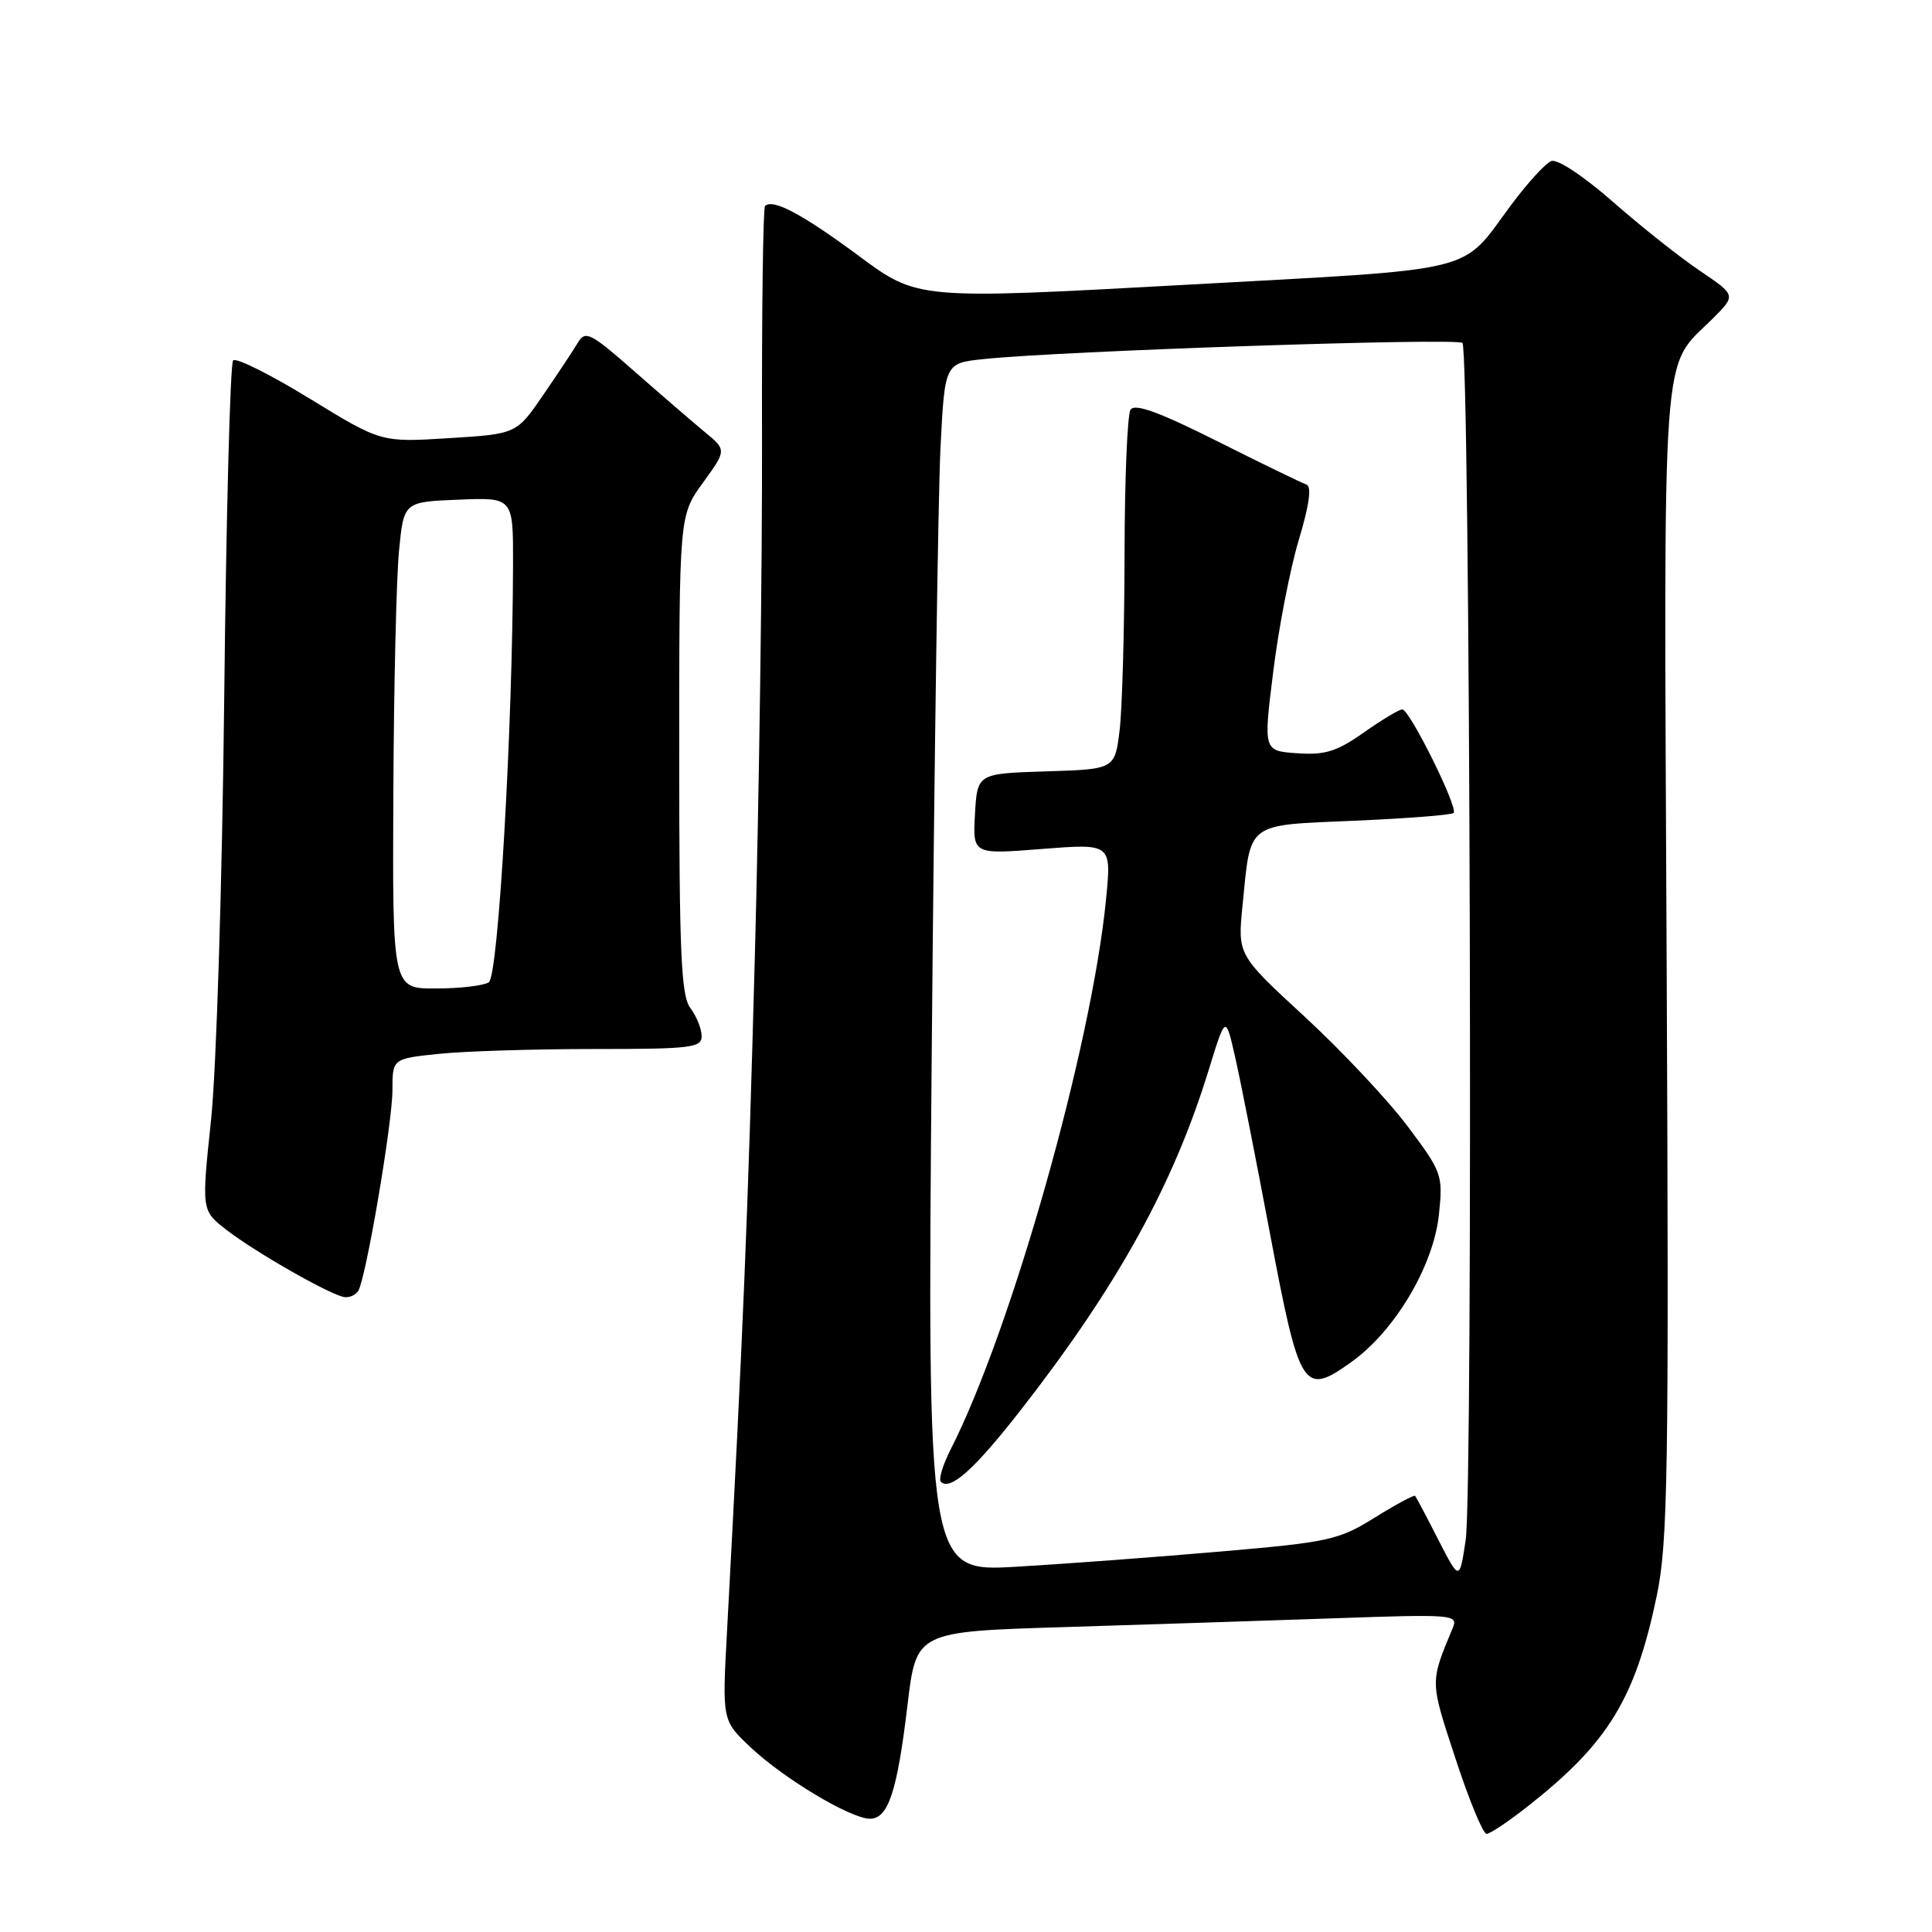 <?xml version="1.0" encoding="UTF-8" standalone="no"?>
<!DOCTYPE svg PUBLIC "-//W3C//DTD SVG 1.1//EN" "http://www.w3.org/Graphics/SVG/1.1/DTD/svg11.dtd" >
<svg xmlns="http://www.w3.org/2000/svg" xmlns:xlink="http://www.w3.org/1999/xlink" version="1.1" viewBox="0 0 256 256">
 <g >
 <path fill="currentColor"
d=" M 202.66 239.17 C 213.12 230.90 216.68 225.05 219.52 211.50 C 221.01 204.34 221.15 195.55 220.84 127.50 C 220.46 43.24 220.04 49.11 226.99 42.17 C 230.03 39.12 230.03 39.12 225.27 35.90 C 222.65 34.14 217.45 30.02 213.73 26.75 C 209.82 23.33 206.36 21.03 205.55 21.34 C 204.78 21.64 202.38 24.27 200.21 27.19 C 193.42 36.34 196.63 35.56 157.05 37.74 C 121.59 39.69 121.59 39.69 113.80 33.91 C 106.32 28.37 102.39 26.28 101.37 27.30 C 101.11 27.56 100.93 41.34 100.97 57.91 C 101.02 74.49 100.59 105.48 100.02 126.77 C 99.09 161.52 98.47 176.44 96.33 216.24 C 95.69 227.98 95.69 227.98 99.47 231.54 C 103.88 235.69 112.71 240.98 115.27 240.99 C 117.69 241.00 118.88 237.42 120.25 225.92 C 121.41 216.20 121.41 216.20 140.96 215.60 C 151.71 215.27 167.87 214.74 176.89 214.43 C 192.48 213.88 193.23 213.94 192.51 215.68 C 189.46 223.02 189.45 222.63 192.85 232.99 C 194.65 238.50 196.51 243.00 196.98 243.00 C 197.44 243.00 200.00 241.28 202.66 239.17 Z  M 47.47 171.05 C 48.49 169.40 52.00 148.79 52.00 144.45 C 52.00 140.28 52.00 140.28 58.15 139.64 C 61.53 139.29 70.75 139.00 78.65 139.00 C 91.66 139.00 93.00 138.84 92.97 137.25 C 92.95 136.29 92.28 134.63 91.47 133.56 C 90.25 131.95 90.00 126.25 90.00 99.96 C 90.00 68.30 90.00 68.30 93.14 63.97 C 96.28 59.63 96.28 59.63 93.39 57.25 C 91.80 55.93 87.61 52.32 84.08 49.22 C 78.26 44.10 77.57 43.75 76.58 45.39 C 75.99 46.39 73.91 49.52 71.97 52.35 C 68.44 57.50 68.44 57.50 59.47 58.06 C 50.50 58.62 50.50 58.62 41.04 52.82 C 35.84 49.63 31.27 47.35 30.89 47.76 C 30.50 48.17 29.97 68.30 29.71 92.50 C 29.44 117.11 28.67 141.77 27.96 148.45 C 26.70 160.40 26.70 160.40 29.99 162.95 C 33.87 165.96 43.99 171.72 45.69 171.88 C 46.35 171.95 47.14 171.57 47.47 171.05 Z  M 190.57 204.00 C 189.03 200.97 187.65 198.37 187.51 198.21 C 187.37 198.05 184.96 199.35 182.16 201.09 C 177.39 204.06 176.08 204.35 161.78 205.58 C 153.38 206.31 141.18 207.22 134.68 207.60 C 122.87 208.29 122.87 208.29 123.46 139.40 C 123.79 101.50 124.31 65.46 124.62 59.31 C 125.19 48.12 125.19 48.12 130.34 47.58 C 140.50 46.50 193.07 44.74 193.78 45.44 C 194.80 46.46 195.21 197.47 194.21 204.07 C 193.39 209.50 193.39 209.50 190.57 204.00 Z  M 135.33 186.74 C 148.12 170.32 155.49 156.97 160.16 141.77 C 162.40 134.50 162.40 134.50 163.66 140.06 C 164.36 143.12 166.44 153.67 168.29 163.51 C 172.21 184.26 172.69 185.03 179.07 180.47 C 184.85 176.34 189.97 167.70 190.67 160.90 C 191.21 155.67 191.08 155.31 186.50 149.22 C 183.90 145.76 177.78 139.24 172.89 134.73 C 163.99 126.53 163.99 126.53 164.64 120.01 C 165.75 108.79 164.98 109.38 179.48 108.75 C 186.44 108.45 192.35 107.99 192.61 107.72 C 193.26 107.07 186.78 94.00 185.81 94.00 C 185.40 94.00 183.10 95.38 180.71 97.06 C 177.14 99.58 175.57 100.07 171.89 99.81 C 167.40 99.50 167.40 99.50 168.71 89.00 C 169.42 83.22 170.95 75.36 172.10 71.53 C 173.50 66.87 173.83 64.44 173.10 64.20 C 172.50 64.00 167.18 61.42 161.29 58.46 C 153.55 54.58 150.35 53.42 149.80 54.29 C 149.38 54.96 149.02 63.60 149.01 73.50 C 148.99 83.40 148.70 93.85 148.36 96.71 C 147.73 101.93 147.73 101.93 138.61 102.21 C 129.50 102.50 129.50 102.50 129.19 107.86 C 128.89 113.22 128.89 113.22 138.08 112.49 C 147.28 111.77 147.28 111.77 146.56 119.13 C 144.66 138.61 134.01 176.29 125.93 192.13 C 124.92 194.12 124.35 196.02 124.67 196.34 C 125.92 197.58 129.14 194.68 135.33 186.74 Z  M 52.12 105.25 C 52.18 91.09 52.52 76.58 52.87 73.00 C 53.50 66.50 53.50 66.50 60.75 66.21 C 68.00 65.91 68.00 65.91 67.98 74.71 C 67.93 96.51 66.03 129.36 64.77 130.16 C 64.07 130.61 60.91 130.98 57.75 130.98 C 52.00 131.00 52.00 131.00 52.12 105.25 Z "/>
</g>
</svg>